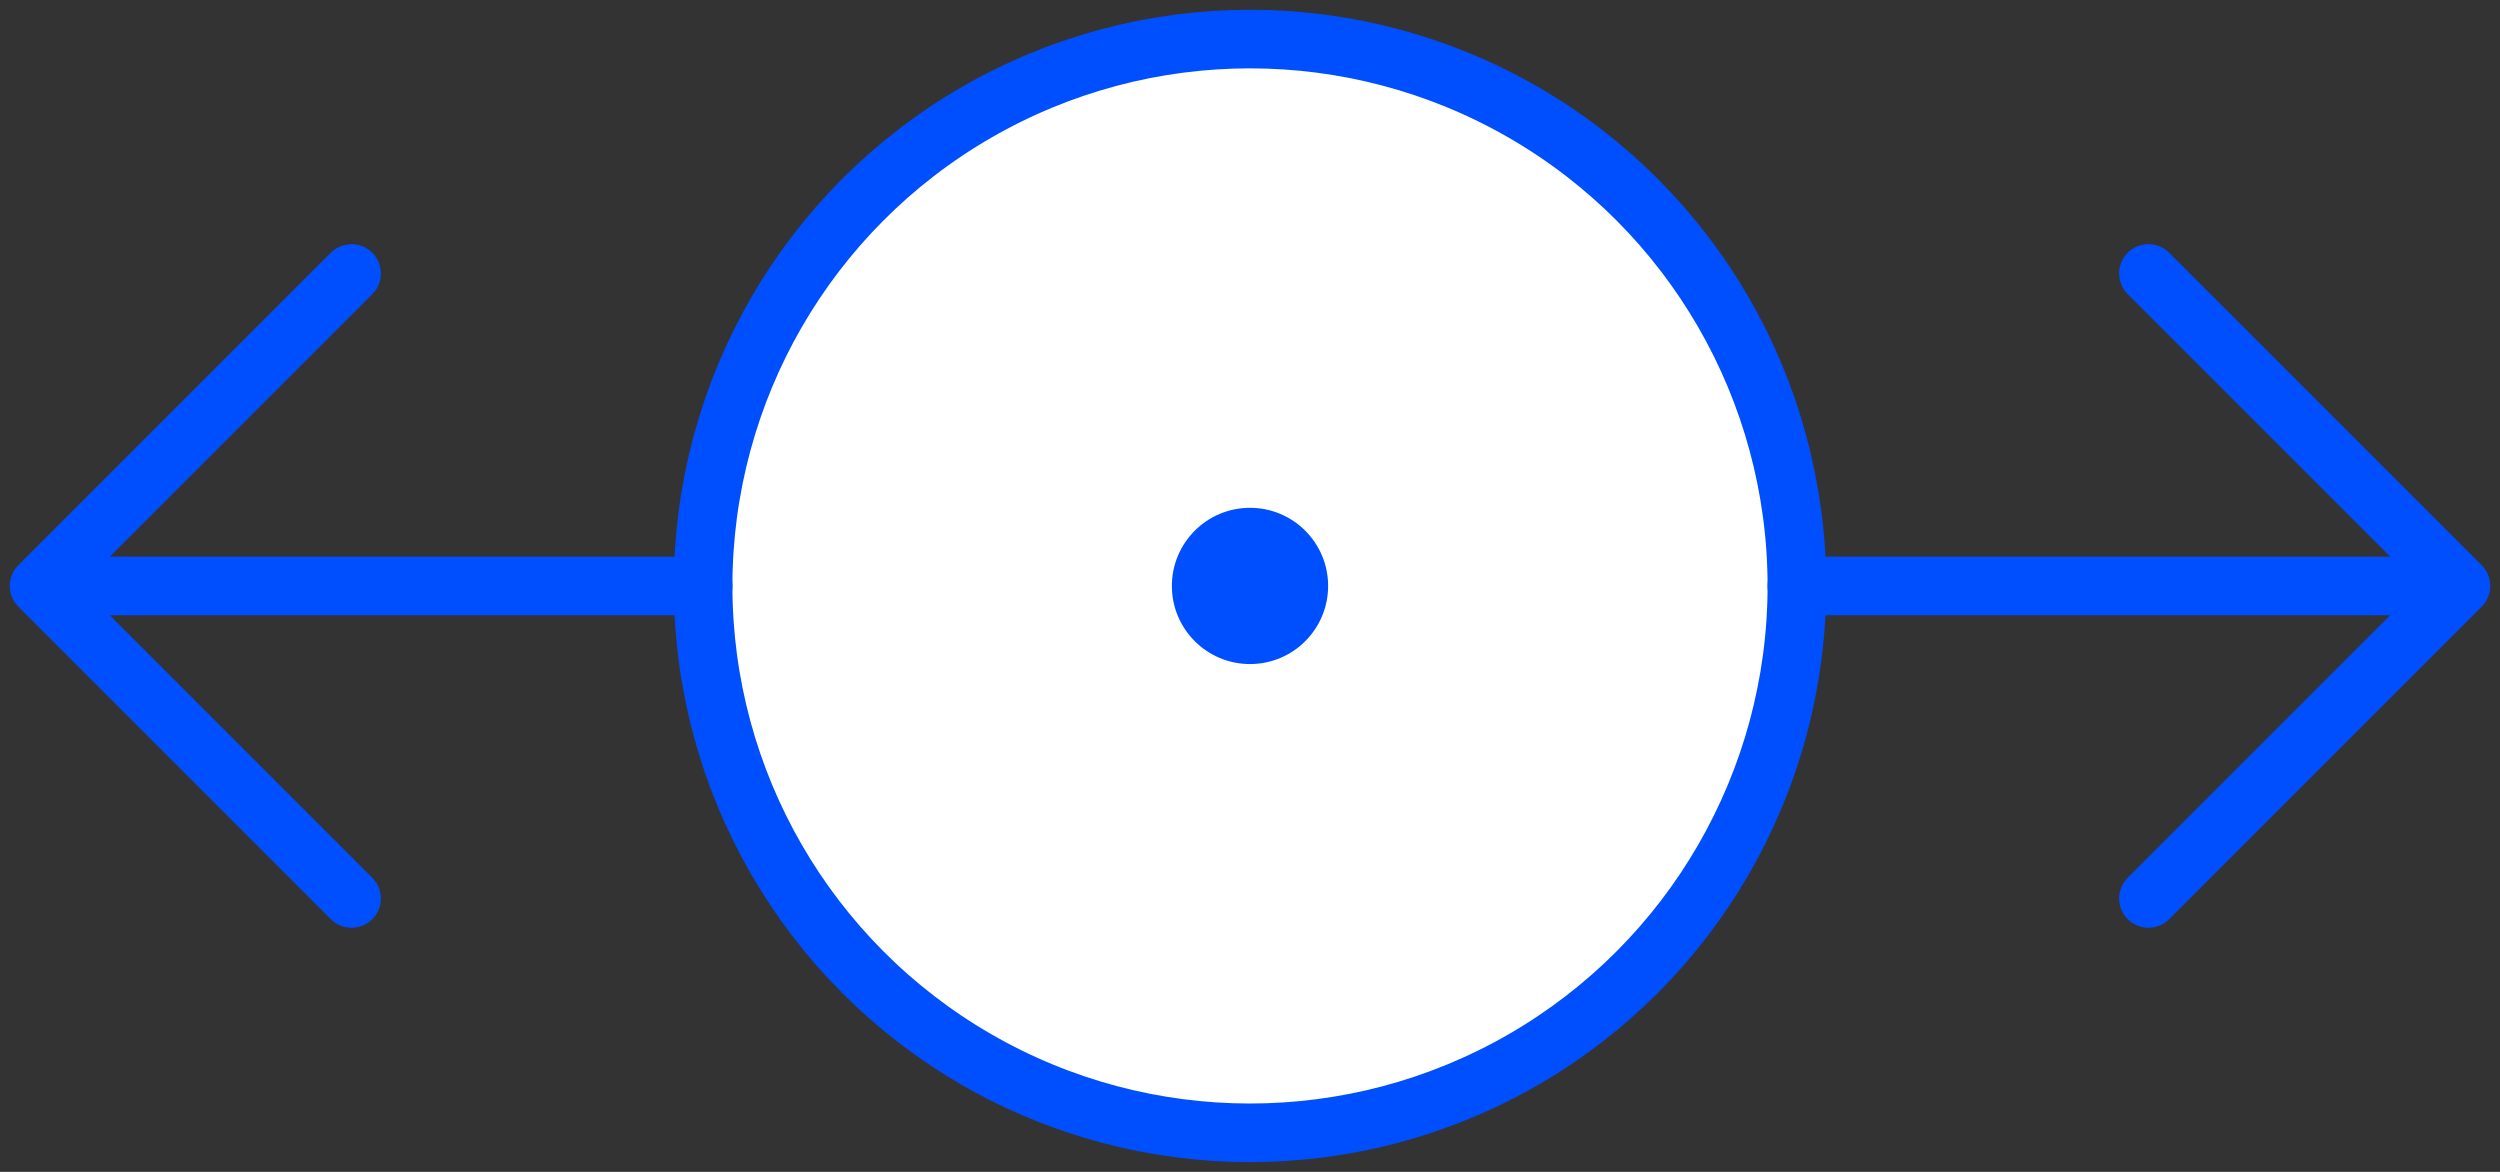 <?xml version="1.0" encoding="UTF-8"?>
<svg width="64px" height="30px" viewBox="0 0 64 30" version="1.1" xmlns="http://www.w3.org/2000/svg" xmlns:xlink="http://www.w3.org/1999/xlink">
    <rect x="0" y="0" width="64" height="30" fill="#333333" stroke="none"/>
    <!-- Generator: Sketch 50.2 (55047) - http://www.bohemiancoding.com/sketch -->
    <title>Group 3</title>
    <desc>Created with Sketch.</desc>
    <defs></defs>
    <g id="Main-page" stroke="none" stroke-width="1" fill="none" fill-rule="evenodd">
        <g id="Desktop-main-blue_white" transform="translate(-613, -1225)" fill-rule="nonzero">
            <g id="Approach" transform="translate(0, 899)">
                <g id="timeline" transform="translate(210, 327)">
                    <g id="Group-3" transform="translate(404, 0)">
                        <g id="Oval-/hover" transform="translate(17, 0)">
                            <circle id="Oval" stroke="#004FFF" stroke-width="1.5" fill="#FFFFFF" cx="14" cy="14" r="14"></circle>
                            <circle id="Oval" fill="#004FFF" cx="14" cy="14" r="2"></circle>
                        </g>
                        <g id="arrow" transform="translate(0, 6)" stroke="#004FFF" stroke-linecap="round" stroke-linejoin="round" stroke-width="1.5">
                            <polyline id="Path-3" points="8 0 0 8 8 16"></polyline>
                            <path d="M0.064,8 L17,8" id="Path-4"></path>
                        </g>
                        <g id="arrow" transform="translate(53.5, 14) rotate(-180) translate(-53.5, -14) translate(45, 6)" stroke="#004FFF" stroke-linecap="round" stroke-linejoin="round" stroke-width="1.5">
                            <polyline id="Path-3" points="8 0 0 8 8 16"></polyline>
                            <path d="M0.064,8 L17,8" id="Path-4"></path>
                        </g>
                    </g>
                </g>
            </g>
        </g>
    </g>
</svg>
